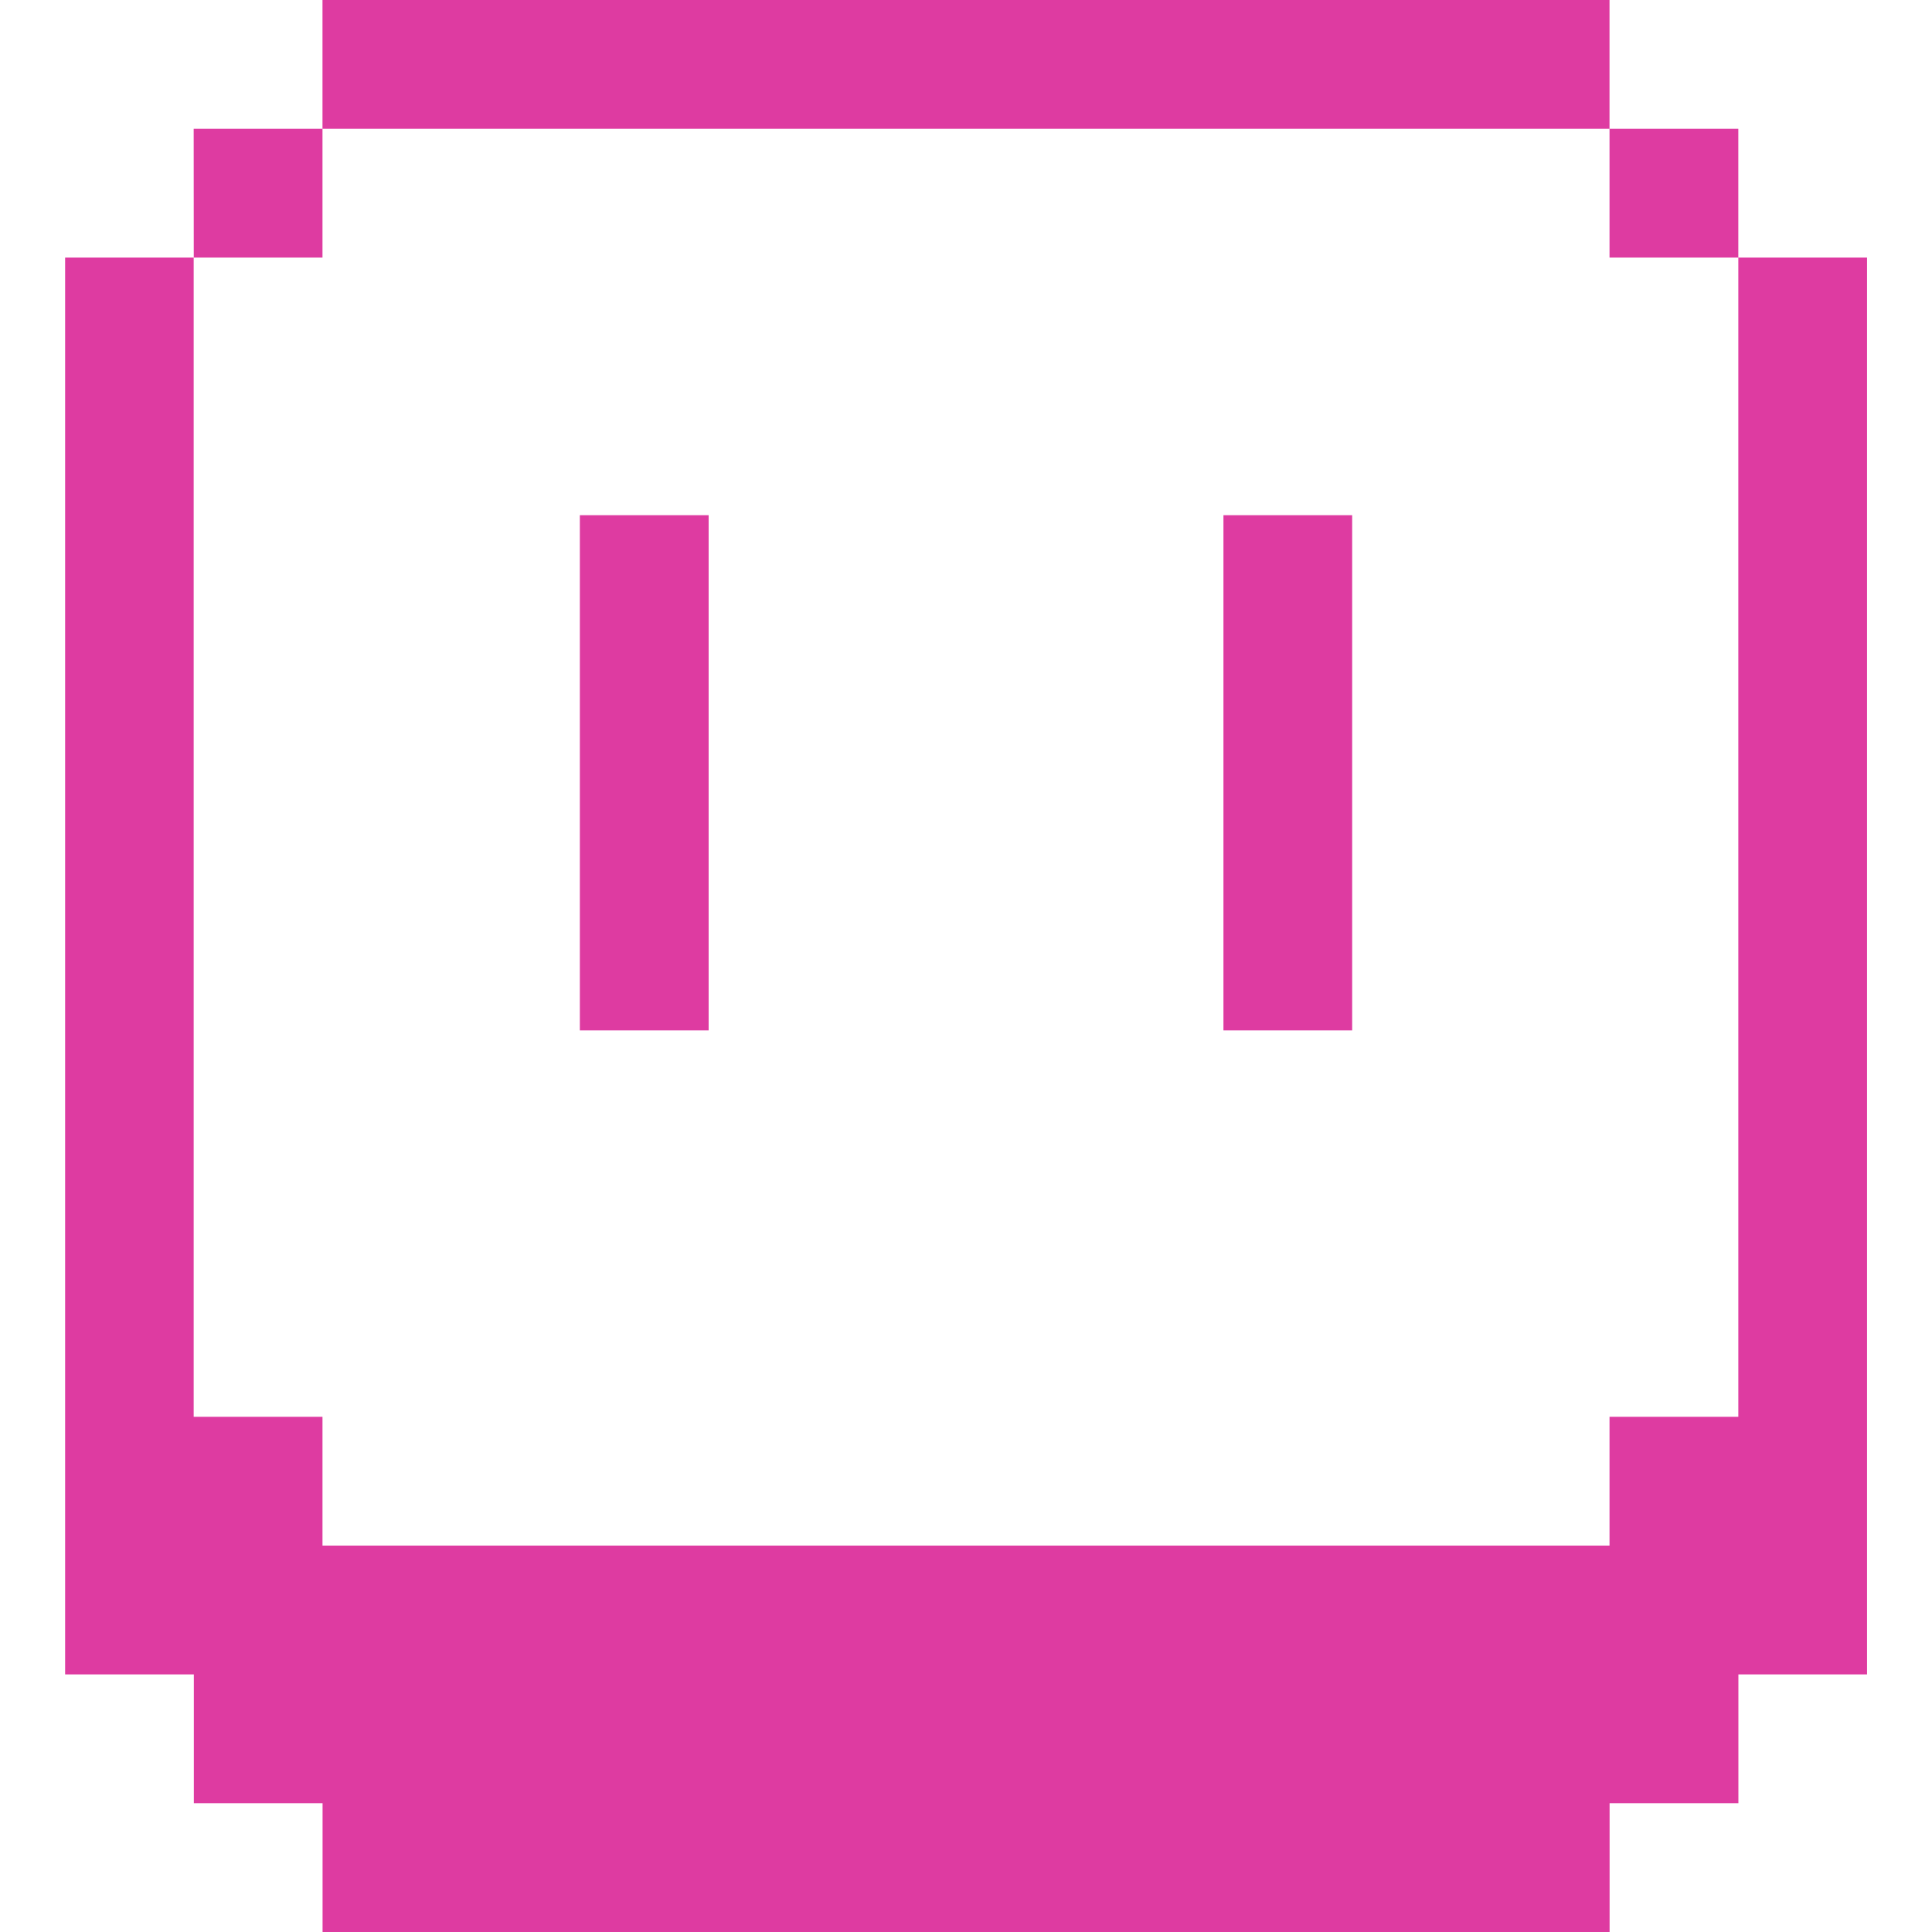 <?xml version="1.0" encoding="utf-8"?>
<svg fill="#de3ba1ff" role="img" viewBox="0 0 24 24" xmlns="http://www.w3.org/2000/svg">
 <title>
  Aseprite
 </title>
 <path d="M4.006 0v1.6h15.988V0zm15.988 1.6v1.6h1.6V1.6zm1.6 1.6v14.4h-1.6v1.6H4.006v-1.6h-1.6V3.2H.809v17.6h1.599v1.6h1.599V24h15.988v-1.6h1.6v-1.6h1.598V3.2zm-19.187 0h1.599V1.6h-1.6zm4.796 3.2v6.4h1.6V6.4zm7.995 0v6.4h1.599V6.4z"/>
</svg>
